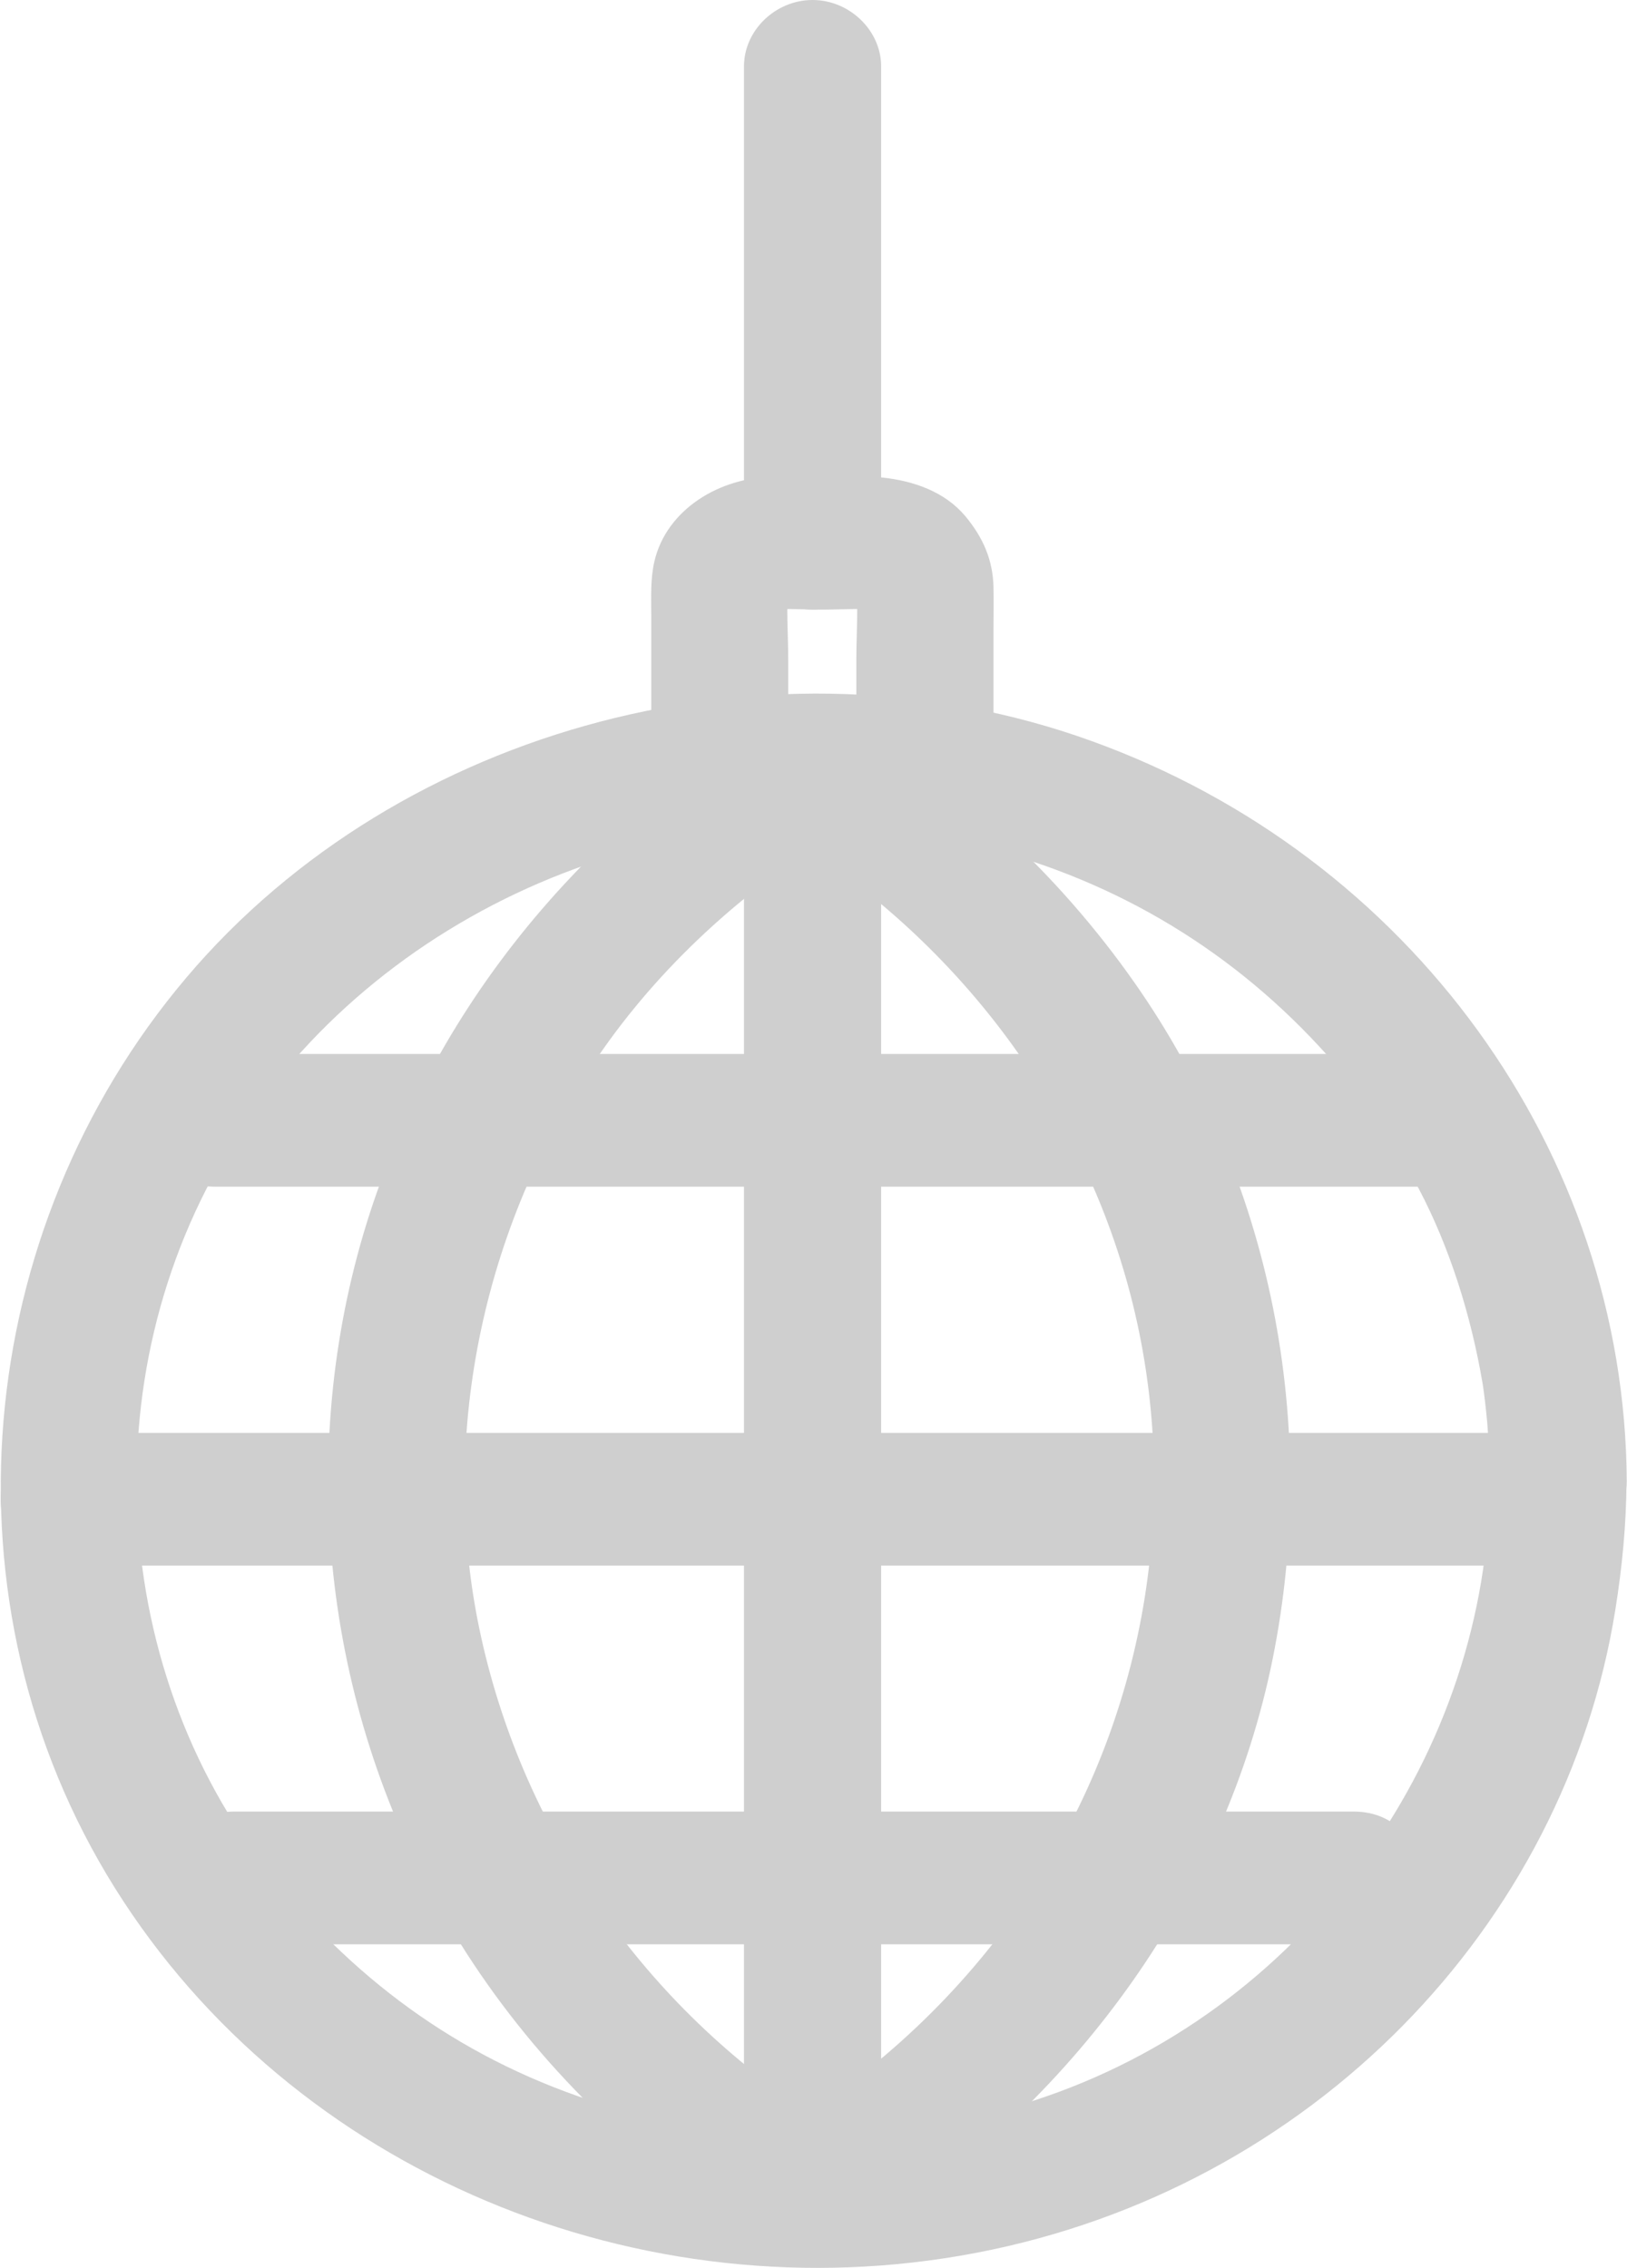 <svg width="33" height="46" viewBox="0 0 33 46" fill="none" xmlns="http://www.w3.org/2000/svg">
<g clip-path="url(#clip0_42_5350)">
<path d="M15.987 14.931V13.37C15.987 12.849 15.94 12.306 15.996 11.786L15.945 12.145C15.959 12.078 15.973 12.015 16 11.952L15.861 12.275C15.889 12.212 15.922 12.158 15.963 12.1L15.745 12.374C15.801 12.306 15.861 12.248 15.931 12.194L15.648 12.405C15.722 12.351 15.801 12.306 15.885 12.271L15.551 12.405C15.643 12.369 15.732 12.347 15.829 12.329L15.458 12.378C15.857 12.329 16.279 12.365 16.678 12.365C17.076 12.365 17.498 12.329 17.897 12.378L17.526 12.329C17.624 12.347 17.712 12.369 17.805 12.405L17.471 12.271C17.554 12.306 17.633 12.351 17.707 12.405L17.424 12.194C17.494 12.248 17.554 12.306 17.61 12.374L17.392 12.1C17.433 12.154 17.466 12.212 17.494 12.275L17.355 11.952C17.378 12.015 17.396 12.078 17.41 12.145L17.359 11.786C17.415 12.306 17.369 12.849 17.369 13.37V14.931C17.369 15.635 18.009 16.308 18.76 16.277C19.511 16.245 20.151 15.685 20.151 14.931V12.786C20.151 12.495 20.156 12.199 20.151 11.907C20.137 11.351 19.938 10.902 19.581 10.471C19.163 9.973 18.533 9.754 17.897 9.686C17.559 9.65 17.202 9.673 16.863 9.673C16.469 9.673 16.07 9.673 15.676 9.673C14.609 9.682 13.524 10.323 13.274 11.382C13.19 11.741 13.209 12.109 13.209 12.477V14.935C13.209 15.64 13.849 16.313 14.6 16.281C15.351 16.25 15.991 15.689 15.991 14.935L15.987 14.931Z" fill="#CFCFCF" fill-opacity="0.998"/>
<path d="M30.217 30.042C30.189 35.538 26.572 40.657 21.244 42.514C18.461 43.483 15.549 43.595 12.752 42.837C9.956 42.079 7.693 40.607 5.847 38.463C2.216 34.254 1.757 27.955 4.697 23.209C7.637 18.462 13.564 15.905 19.138 16.999C21.962 17.556 24.43 18.87 26.405 20.858C27.379 21.84 28.112 22.836 28.779 24.115C29.392 25.281 29.832 26.65 30.073 28.072C30.101 28.247 30.138 28.556 30.166 28.866C30.198 29.256 30.212 29.651 30.212 30.042C30.222 31.773 33.004 31.778 32.995 30.042C32.958 23.357 28.594 17.354 22.125 15.025C15.707 12.71 8.115 14.707 3.779 19.83C-0.557 24.954 -1.29 32.509 2.332 38.297C5.935 44.053 12.994 46.996 19.797 45.695C26.6 44.394 31.738 39.068 32.763 32.653C32.902 31.787 32.986 30.921 32.99 30.042C32.999 28.31 30.217 28.305 30.208 30.042H30.217Z" fill="#CFCFCF" fill-opacity="0.998"/>
<path d="M15.655 16.77C19.202 18.857 21.822 22.199 22.884 26.093C23.979 30.109 23.339 34.461 21.122 38.023C19.94 39.925 18.312 41.59 16.429 42.833C15.808 43.241 15.534 44.017 15.928 44.672C16.285 45.264 17.208 45.565 17.83 45.157C21.892 42.474 24.86 38.355 25.811 33.658C26.766 28.933 25.811 23.913 23 19.916C21.442 17.699 19.42 15.837 17.055 14.447C15.52 13.545 14.12 15.873 15.65 16.77H15.655Z" fill="#CFCFCF" fill-opacity="0.998"/>
<path d="M15.782 14.447C11.608 16.901 8.473 20.871 7.249 25.461C6.001 30.14 6.739 35.237 9.317 39.387C10.755 41.697 12.707 43.645 15.007 45.161C15.629 45.569 16.552 45.273 16.909 44.676C17.312 44.013 17.034 43.245 16.408 42.837C12.957 40.558 10.551 37.018 9.721 33.029C8.89 29.041 9.827 24.707 12.234 21.279C13.505 19.471 15.239 17.919 17.182 16.775C18.708 15.878 17.312 13.549 15.777 14.451L15.782 14.447Z" fill="#CFCFCF" fill-opacity="0.998"/>
<path d="M17.872 43.945V15.774C17.872 14.043 15.09 14.038 15.09 15.774V25.281C15.09 30.338 15.09 35.394 15.09 40.446V43.941C15.09 45.672 17.872 45.677 17.872 43.941V43.945Z" fill="#CFCFCF" fill-opacity="0.998"/>
<path d="M1.358 31.755H31.608C33.398 31.755 33.403 29.064 31.608 29.064H1.358C-0.432 29.064 -0.437 31.755 1.358 31.755Z" fill="#CFCFCF" fill-opacity="0.998"/>
<path d="M4.383 24.07H29.342C31.132 24.07 31.137 21.378 29.342 21.378H4.383C2.593 21.378 2.589 24.07 4.383 24.07Z" fill="#CFCFCF" fill-opacity="0.998"/>
<path d="M4.758 39.436H27.449C29.239 39.436 29.244 36.744 27.449 36.744H4.758C2.968 36.744 2.964 39.436 4.758 39.436Z" fill="#CFCFCF" fill-opacity="0.998"/>
<path d="M17.872 11.019V1.346C17.872 0.619 17.232 0 16.481 0C15.73 0 15.09 0.615 15.09 1.346V11.019C15.09 11.746 15.73 12.365 16.481 12.365C17.232 12.365 17.872 11.75 17.872 11.019Z" fill="#CFCFCF" fill-opacity="0.998"/>
</g>
<defs>
<clipPath id="clip0_42_5350">
<rect width="33" height="46" fill="white"/>
</clipPath>
</defs>
</svg>
